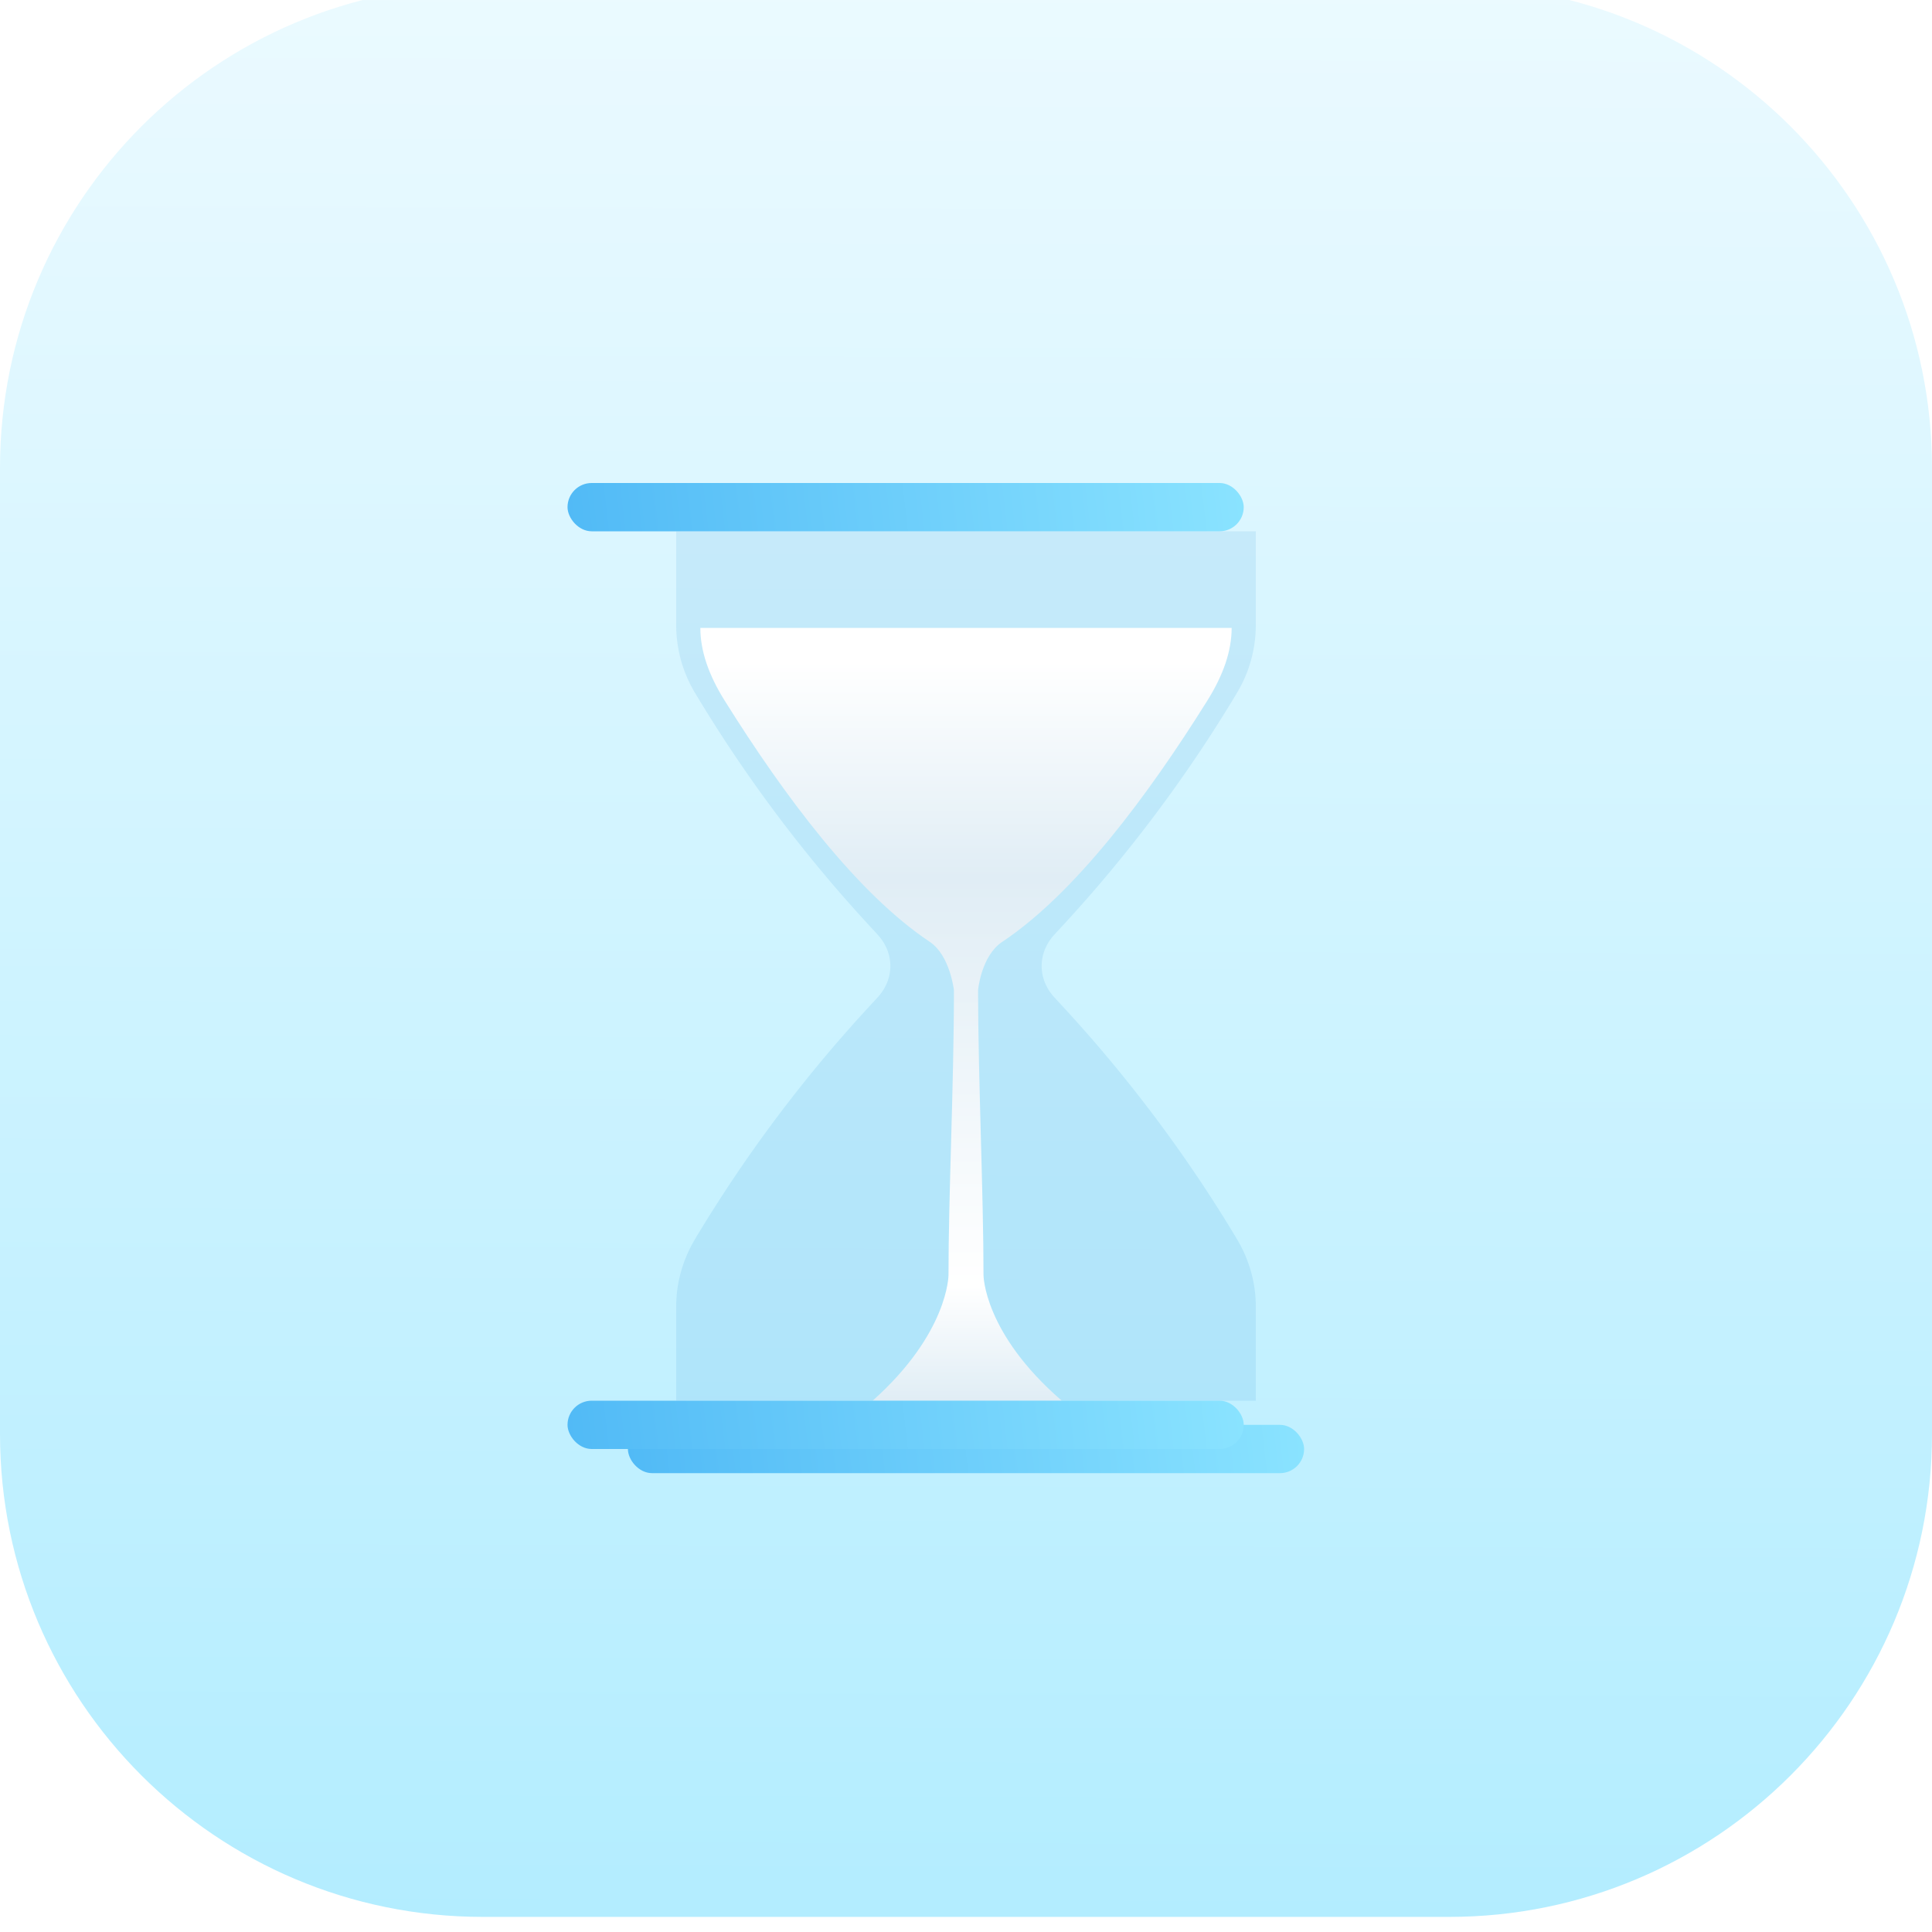 <svg xmlns="http://www.w3.org/2000/svg" width="80" height="80" fill="none">
    <g filter="url(#a)">
        <path
            fill="url(#b)"
            d="M0 20C0 8.954 8.954 0 20 0h40c11.046 0 20 8.954 20 20v40c0 11.046-8.954 20-20 20H20C8.954 80 0 71.046 0 60V20Z"
        />
    </g>
    <g filter="url(#c)"><rect width="28" height="2" x="26" y="58" fill="url(#d)" rx="1" /></g>
    <g filter="url(#e)">
        <path
            fill="#0081CC"
            fill-opacity=".1"
            d="M28 25.902V22h24v3.902a5.46 5.46 0 0 1-.79 2.807 58.448 58.448 0 0 1-7.216 9.628l-.334.363c-.703.762-.703 1.837 0 2.6l.334.363a58.448 58.448 0 0 1 7.216 9.628c.52.869.79 1.83.79 2.807V58H28v-3.902c0-.976.27-1.938.79-2.807a58.448 58.448 0 0 1 7.216-9.628l.334-.363c.703-.762.703-1.837 0-2.6l-.334-.363a58.448 58.448 0 0 1-7.216-9.628 5.46 5.46 0 0 1-.79-2.807Z"
        />
    </g>
    <path
        fill="url(#f)"
        d="M29 26h22c0 .954-.346 1.953-1 3-2.5 4-5.5 8-8.5 10-.877.585-1 2-1 2 0 3.574.225 8.4.225 11.8 0 0 0 2.4 3.242 5.2h-7.834c3.142-2.8 3.142-5.2 3.142-5.2 0-3.4.225-7.826.225-11.8 0 0-.16-1.44-1-2-3-2-6-6-8.5-10-.654-1.047-1-2.046-1-3Z"
    />
    <g filter="url(#g)"><rect width="28" height="2" x="26" y="20" fill="url(#h)" rx="1" /></g>
    <g filter="url(#i)"><rect width="28" height="2" x="26" y="58" fill="url(#j)" rx="1" /></g>
    <defs>
        <linearGradient id="b" x1="31.111" x2="30.898" y1="0" y2="79.999" gradientUnits="userSpaceOnUse">
            <stop stop-color="#EBFAFF" />
            <stop offset="1" stop-color="#B3EDFF" />
        </linearGradient>
        <linearGradient id="d" x1="54" x2="26.184" y1="58.334" y2="61.579" gradientUnits="userSpaceOnUse">
            <stop stop-color="#8AE3FF" />
            <stop offset="1" stop-color="#51BAF6" />
        </linearGradient>
        <linearGradient id="f" x1="40.237" x2="40.237" y1="57.997" y2="27.408" gradientUnits="userSpaceOnUse">
            <stop stop-color="#E0EDF5" />
            <stop offset=".155" stop-color="#fff" />
            <stop offset=".708" stop-color="#E0EDF5" />
            <stop offset="1" stop-color="#fff" />
        </linearGradient>
        <linearGradient id="h" x1="54" x2="26.184" y1="20.334" y2="23.579" gradientUnits="userSpaceOnUse">
            <stop stop-color="#8AE3FF" />
            <stop offset="1" stop-color="#51BAF6" />
        </linearGradient>
        <linearGradient id="j" x1="54" x2="26.184" y1="58.334" y2="61.579" gradientUnits="userSpaceOnUse">
            <stop stop-color="#8AE3FF" />
            <stop offset="1" stop-color="#51BAF6" />
        </linearGradient>
        <filter
            id="a"
            width="80"
            height="83.125"
            x="0"
            y="-1.875"
            color-interpolation-filters="sRGB"
            filterUnits="userSpaceOnUse"
        >
            <feFlood flood-opacity="0" result="BackgroundImageFix" />
            <feBlend in="SourceGraphic" in2="BackgroundImageFix" result="shape" />
            <feColorMatrix in="SourceAlpha" result="hardAlpha" values="0 0 0 0 0 0 0 0 0 0 0 0 0 0 0 0 0 0 127 0" />
            <feOffset dy="-1.875" />
            <feGaussianBlur stdDeviation="1.25" />
            <feComposite in2="hardAlpha" k2="-1" k3="1" operator="arithmetic" />
            <feColorMatrix values="0 0 0 0 0.58 0 0 0 0 0.863 0 0 0 0 0.988 0 0 0 0.2 0" />
            <feBlend in2="shape" result="effect1_innerShadow_15606_3168" />
            <feColorMatrix in="SourceAlpha" result="hardAlpha" values="0 0 0 0 0 0 0 0 0 0 0 0 0 0 0 0 0 0 127 0" />
            <feOffset dy="1.25" />
            <feGaussianBlur stdDeviation="1.25" />
            <feComposite in2="hardAlpha" k2="-1" k3="1" operator="arithmetic" />
            <feColorMatrix values="0 0 0 0 1 0 0 0 0 1 0 0 0 0 1 0 0 0 0.3 0" />
            <feBlend in2="effect1_innerShadow_15606_3168" result="effect2_innerShadow_15606_3168" />
        </filter>
        <filter
            id="c"
            width="32"
            height="6"
            x="24"
            y="57"
            color-interpolation-filters="sRGB"
            filterUnits="userSpaceOnUse"
        >
            <feFlood flood-opacity="0" result="BackgroundImageFix" />
            <feColorMatrix in="SourceAlpha" result="hardAlpha" values="0 0 0 0 0 0 0 0 0 0 0 0 0 0 0 0 0 0 127 0" />
            <feOffset dy="1" />
            <feGaussianBlur stdDeviation="1" />
            <feComposite in2="hardAlpha" operator="out" />
            <feColorMatrix values="0 0 0 0 0 0 0 0 0 0.339 0 0 0 0 0.535 0 0 0 0.15 0" />
            <feBlend in2="BackgroundImageFix" result="effect1_dropShadow_15606_3168" />
            <feBlend in="SourceGraphic" in2="effect1_dropShadow_15606_3168" result="shape" />
        </filter>
        <filter
            id="e"
            width="25"
            height="36"
            x="27.5"
            y="22"
            color-interpolation-filters="sRGB"
            filterUnits="userSpaceOnUse"
        >
            <feFlood flood-opacity="0" result="BackgroundImageFix" />
            <feBlend in="SourceGraphic" in2="BackgroundImageFix" result="shape" />
            <feColorMatrix in="SourceAlpha" result="hardAlpha" values="0 0 0 0 0 0 0 0 0 0 0 0 0 0 0 0 0 0 127 0" />
            <feOffset dx=".5" />
            <feGaussianBlur stdDeviation="1.5" />
            <feComposite in2="hardAlpha" k2="-1" k3="1" operator="arithmetic" />
            <feColorMatrix values="0 0 0 0 0 0 0 0 0 0.318 0 0 0 0 0.502 0 0 0 0.25 0" />
            <feBlend in2="shape" result="effect1_innerShadow_15606_3168" />
            <feColorMatrix in="SourceAlpha" result="hardAlpha" values="0 0 0 0 0 0 0 0 0 0 0 0 0 0 0 0 0 0 127 0" />
            <feOffset dx="-.5" />
            <feGaussianBlur stdDeviation="1.5" />
            <feComposite in2="hardAlpha" k2="-1" k3="1" operator="arithmetic" />
            <feColorMatrix values="0 0 0 0 0 0 0 0 0 0.317 0 0 0 0 0.5 0 0 0 0.25 0" />
            <feBlend in2="effect1_innerShadow_15606_3168" result="effect2_innerShadow_15606_3168" />
        </filter>
        <filter
            id="g"
            width="29.875"
            height="5.75"
            x="24.125"
            y="18.125"
            color-interpolation-filters="sRGB"
            filterUnits="userSpaceOnUse"
        >
            <feFlood flood-opacity="0" result="BackgroundImageFix" />
            <feBlend in="SourceGraphic" in2="BackgroundImageFix" result="shape" />
            <feColorMatrix in="SourceAlpha" result="hardAlpha" values="0 0 0 0 0 0 0 0 0 0 0 0 0 0 0 0 0 0 127 0" />
            <feOffset dy="-1.875" />
            <feGaussianBlur stdDeviation="1.25" />
            <feComposite in2="hardAlpha" k2="-1" k3="1" operator="arithmetic" />
            <feColorMatrix values="0 0 0 0 0.173 0 0 0 0 0.514 0 0 0 0 0.863 0 0 0 0.2 0" />
            <feBlend in2="shape" result="effect1_innerShadow_15606_3168" />
            <feColorMatrix in="SourceAlpha" result="hardAlpha" values="0 0 0 0 0 0 0 0 0 0 0 0 0 0 0 0 0 0 127 0" />
            <feOffset dx="-2.5" dy="1.875" />
            <feGaussianBlur stdDeviation=".938" />
            <feComposite in2="hardAlpha" k2="-1" k3="1" operator="arithmetic" />
            <feColorMatrix values="0 0 0 0 1 0 0 0 0 1 0 0 0 0 1 0 0 0 0.1 0" />
            <feBlend in2="effect1_innerShadow_15606_3168" result="effect2_innerShadow_15606_3168" />
        </filter>
        <filter
            id="i"
            width="29.875"
            height="5.75"
            x="24.125"
            y="56.125"
            color-interpolation-filters="sRGB"
            filterUnits="userSpaceOnUse"
        >
            <feFlood flood-opacity="0" result="BackgroundImageFix" />
            <feBlend in="SourceGraphic" in2="BackgroundImageFix" result="shape" />
            <feColorMatrix in="SourceAlpha" result="hardAlpha" values="0 0 0 0 0 0 0 0 0 0 0 0 0 0 0 0 0 0 127 0" />
            <feOffset dy="-1.875" />
            <feGaussianBlur stdDeviation="1.25" />
            <feComposite in2="hardAlpha" k2="-1" k3="1" operator="arithmetic" />
            <feColorMatrix values="0 0 0 0 0.173 0 0 0 0 0.514 0 0 0 0 0.863 0 0 0 0.2 0" />
            <feBlend in2="shape" result="effect1_innerShadow_15606_3168" />
            <feColorMatrix in="SourceAlpha" result="hardAlpha" values="0 0 0 0 0 0 0 0 0 0 0 0 0 0 0 0 0 0 127 0" />
            <feOffset dx="-2.5" dy="1.875" />
            <feGaussianBlur stdDeviation=".938" />
            <feComposite in2="hardAlpha" k2="-1" k3="1" operator="arithmetic" />
            <feColorMatrix values="0 0 0 0 1 0 0 0 0 1 0 0 0 0 1 0 0 0 0.1 0" />
            <feBlend in2="effect1_innerShadow_15606_3168" result="effect2_innerShadow_15606_3168" />
        </filter>
    </defs>
</svg>

